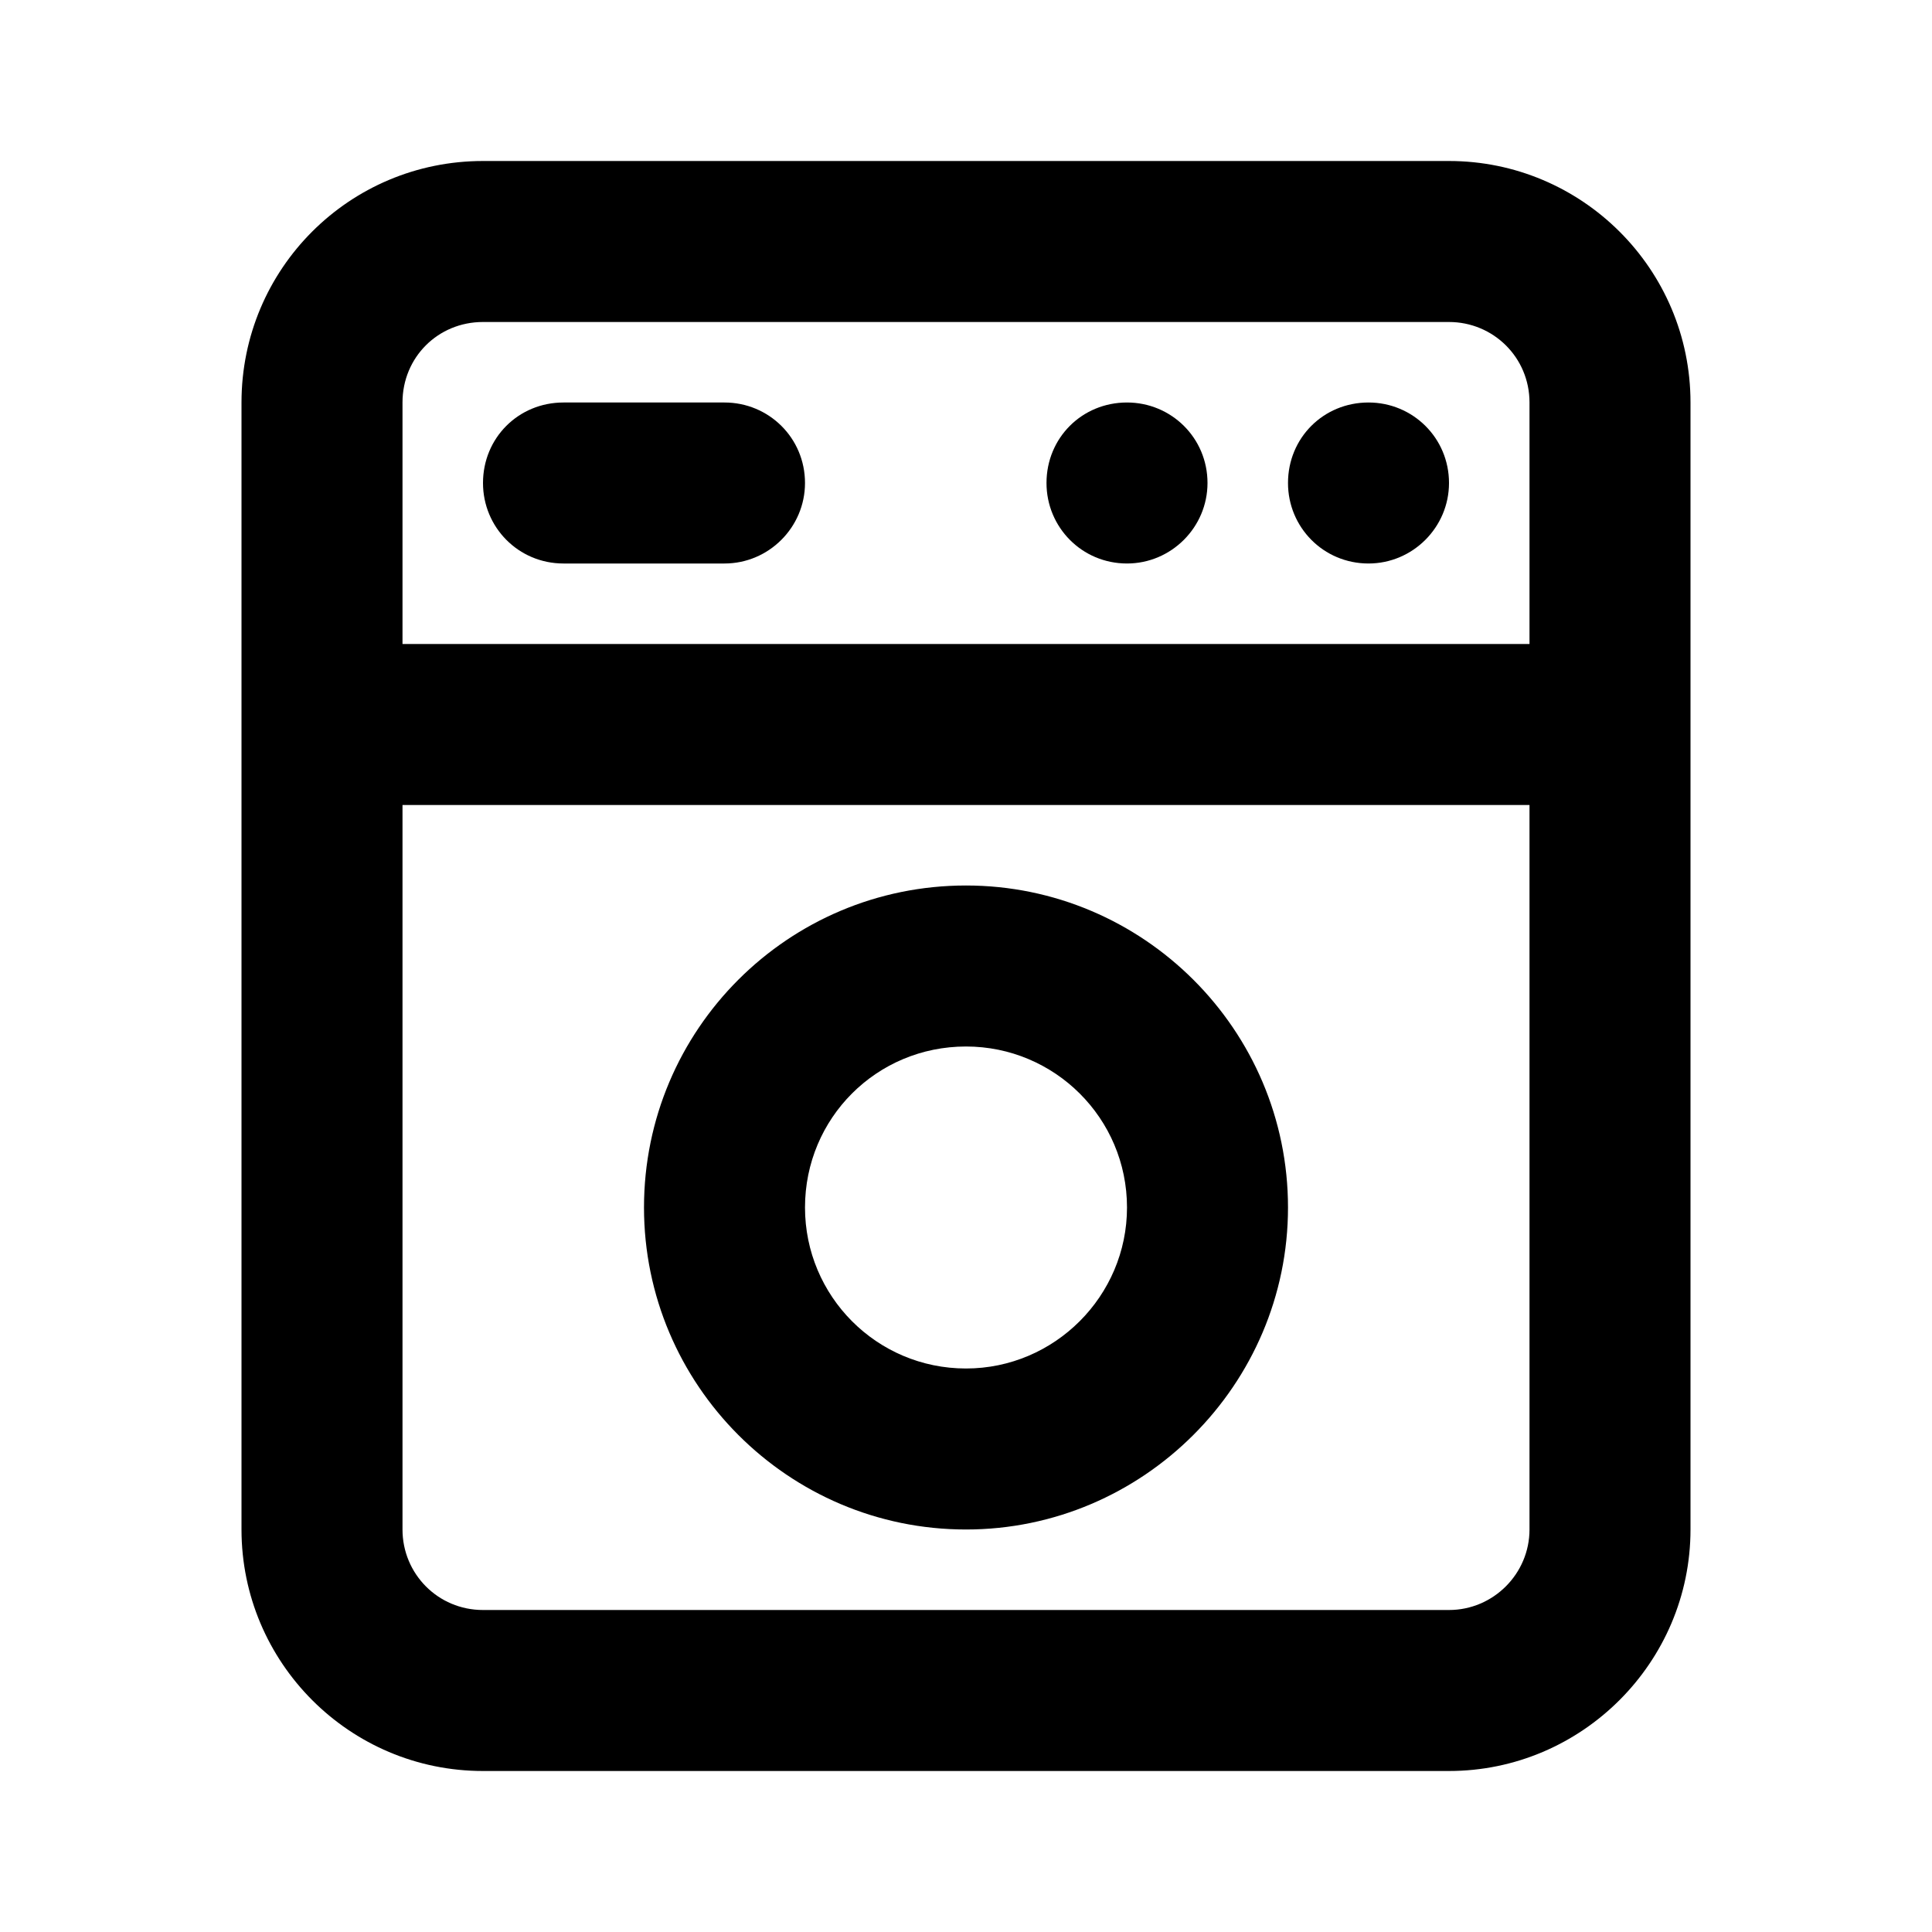<svg viewBox="0 0 24 24" xmlns="http://www.w3.org/2000/svg"><path fill-rule="evenodd" d="M6 4h12c.55 0 1 .44 1 1v3H5V5c0-.56.44-1 1-1Zm13 15v-9H5v9c0 .55.44 1 1 1h12c.55 0 1-.45 1-1ZM3 5c0-1.66 1.34-3 3-3h12c1.65 0 3 1.34 3 3v14c0 1.65-1.35 3-3 3H6c-1.66 0-3-1.35-3-3V5Zm4 0c-.56 0-1 .44-1 1 0 .55.44 1 1 1h2c.55 0 1-.45 1-1 0-.56-.45-1-1-1H7Zm7 2c.55 0 1-.45 1-1 0-.56-.45-1-1-1 -.56 0-1 .44-1 1 0 .55.44 1 1 1Zm4-1c0 .55-.45 1-1 1 -.56 0-1-.45-1-1 0-.56.44-1 1-1 .55 0 1 .44 1 1Zm-4 9c0 1.1-.9 2-2 2 -1.11 0-2-.9-2-2 0-1.11.89-2 2-2 1.1 0 2 .89 2 2Zm2 0c0 2.2-1.8 4-4 4 -2.21 0-4-1.8-4-4 0-2.21 1.79-4 4-4 2.2 0 4 1.79 4 4Z"/></svg>